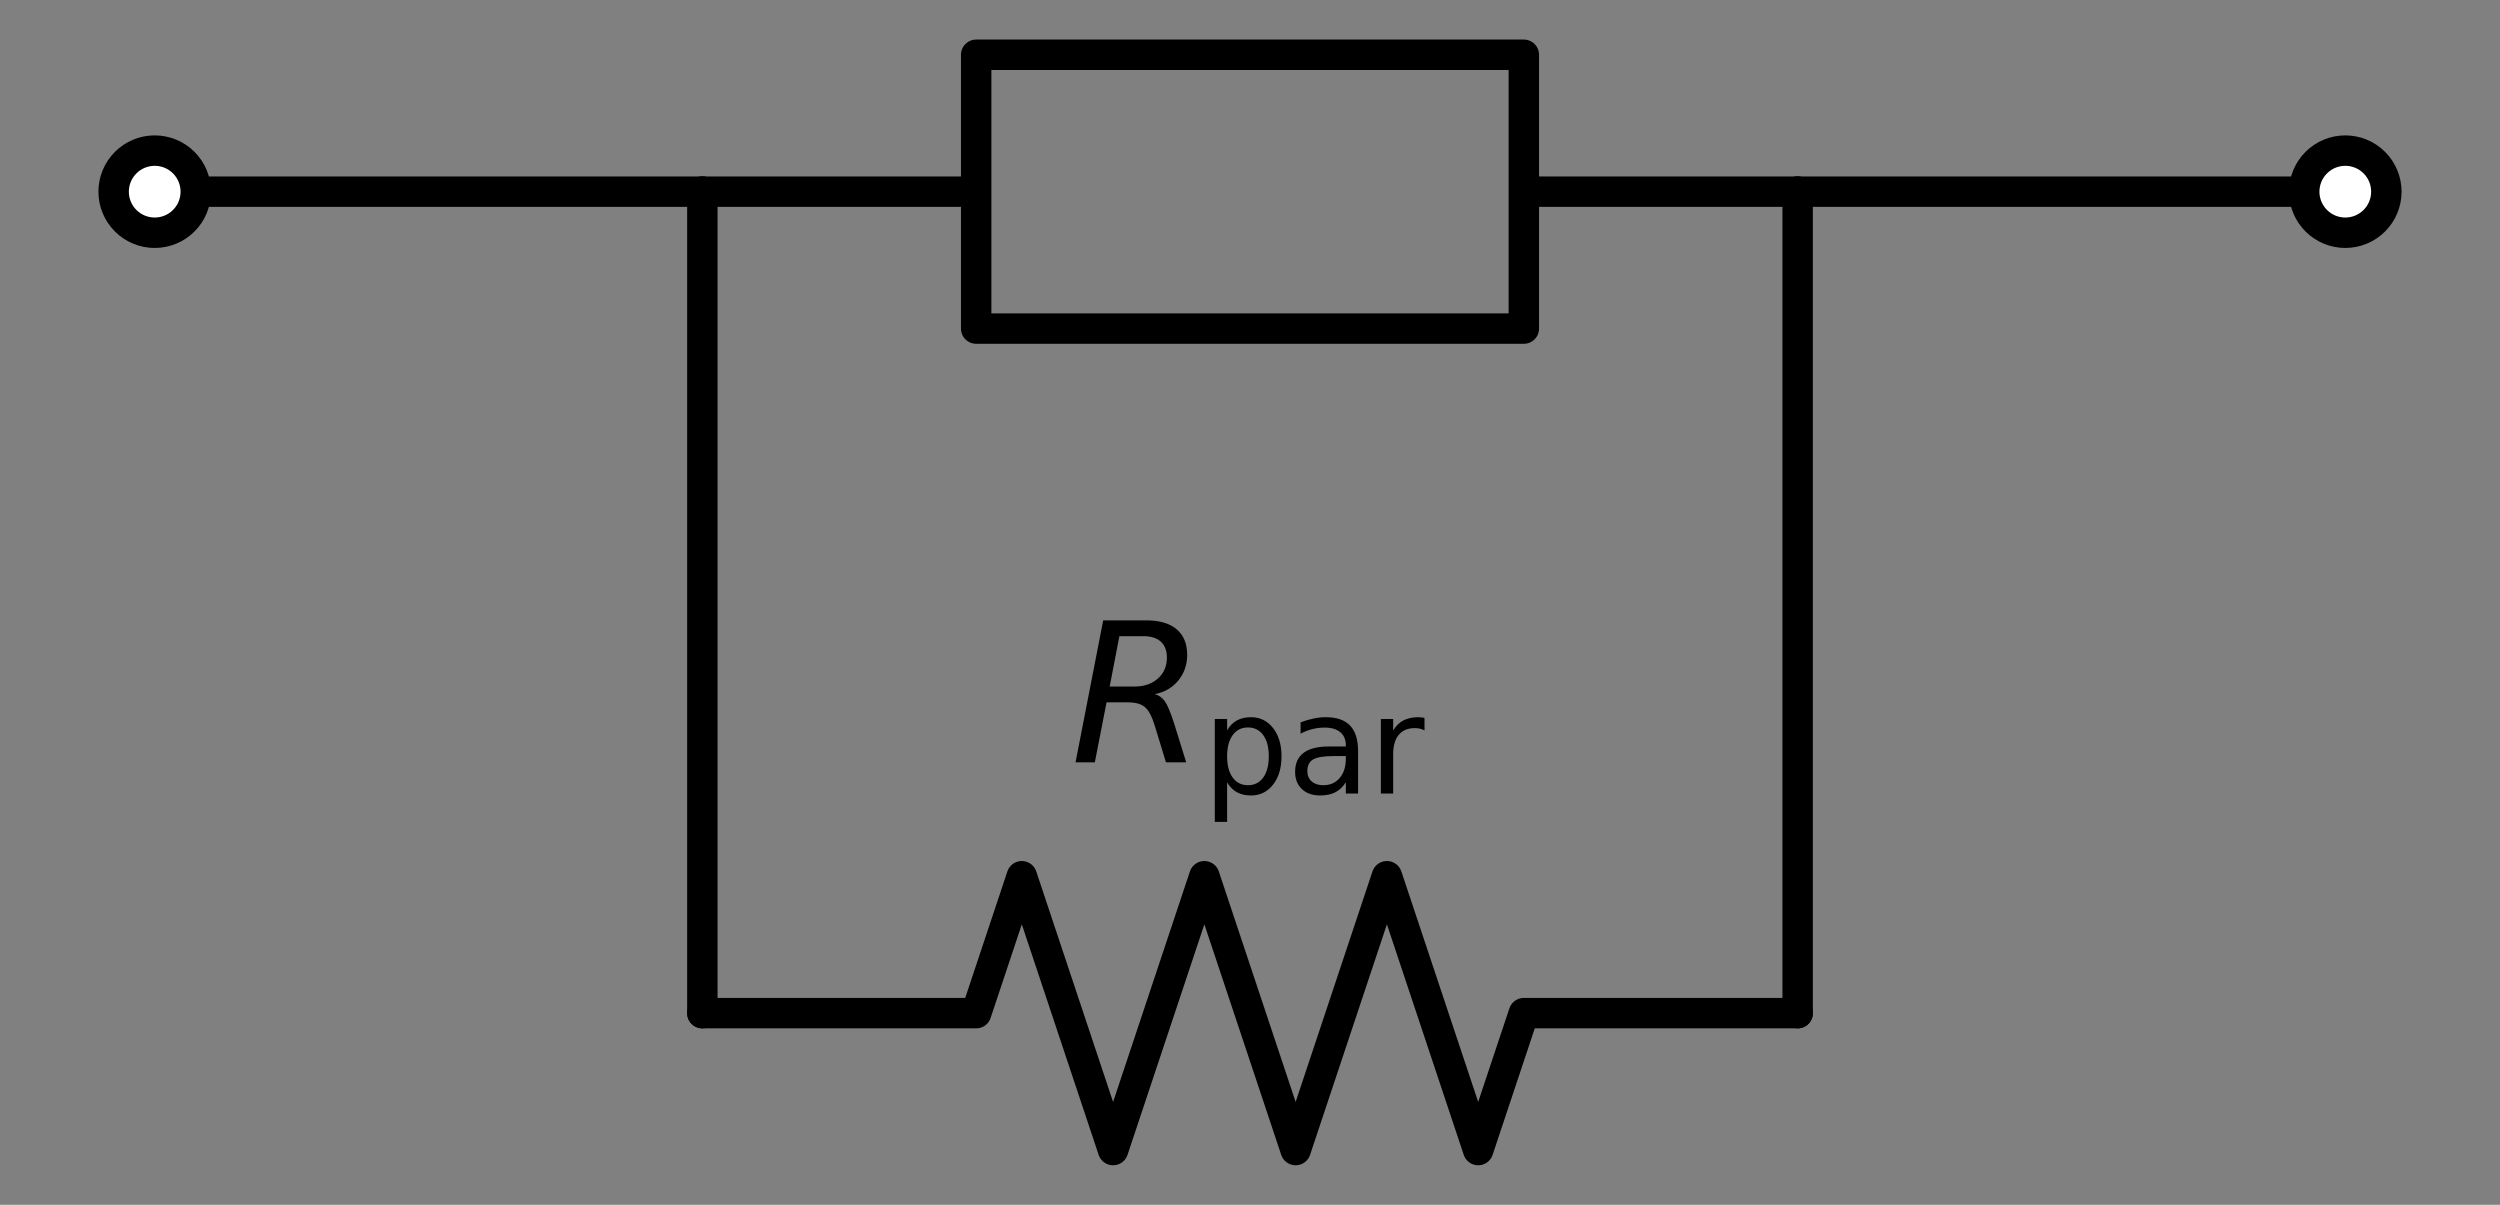 <?xml version="1.0" encoding="utf-8" standalone="no"?>
<!DOCTYPE svg PUBLIC "-//W3C//DTD SVG 1.1//EN"
  "http://www.w3.org/Graphics/SVG/1.1/DTD/svg11.dtd">
<svg xmlns:xlink="http://www.w3.org/1999/xlink" width="164.34pt" height="79.2pt" viewBox="0 0 164.34 79.2" xmlns="http://www.w3.org/2000/svg" version="1.1">
 <rect x="0" y="0" width="164.34" height="79.2" fill="#808080" stroke="none"/>
 <defs>
  <style type="text/css">*{stroke-linejoin: round; stroke-linecap: butt}</style>
 </defs>
 <g id="figure_1">
  <g id="patch_1">
   <path d="M 0 79.2 
L 164.34 79.2 
L 164.34 0 
L 0 0 
L 0 79.2 
z
" style="fill: none"/>
  </g>
  <g id="axes_1">
   <g id="line2d_1">
    <path d="M 10.17 12.6 
L 28.17 12.6 
L 46.17 12.6 
" clip-path="url(#p3fe3eefde8)" style="fill: none; stroke: #000000; stroke-width: 2; stroke-linecap: round"/>
   </g>
   <g id="line2d_2">
    <path d="M 46.17 12.6 
L 46.17 39.6 
L 46.17 66.6 
" clip-path="url(#p3fe3eefde8)" style="fill: none; stroke: #000000; stroke-width: 2; stroke-linecap: round"/>
   </g>
   <g id="line2d_3">
    <path d="M 46.17 66.6 
L 64.17 66.6 
L 67.17 57.6 
L 73.17 75.6 
L 79.17 57.6 
L 85.17 75.6 
L 91.17 57.6 
L 97.17 75.6 
L 100.17 66.6 
L 118.17 66.6 
" clip-path="url(#p3fe3eefde8)" style="fill: none; stroke: #000000; stroke-width: 2; stroke-linecap: round"/>
   </g>
   <g id="line2d_4">
    <path d="M 118.17 66.6 
L 118.17 39.6 
L 118.17 12.6 
" clip-path="url(#p3fe3eefde8)" style="fill: none; stroke: #000000; stroke-width: 2; stroke-linecap: round"/>
   </g>
   <g id="line2d_5">
    <path d="M 46.17 12.6 
L 64.17 12.6 
L 64.17 3.6 
L 100.17 3.6 
L 100.17 21.6 
L 64.17 21.6 
L 64.17 12.6 
M 100.17 12.6 
L 118.17 12.6 
" clip-path="url(#p3fe3eefde8)" style="fill: none; stroke: #000000; stroke-width: 2; stroke-linecap: round"/>
   </g>
   <g id="line2d_6">
    <path d="M 118.17 12.6 
L 136.17 12.6 
L 154.17 12.6 
" clip-path="url(#p3fe3eefde8)" style="fill: none; stroke: #000000; stroke-width: 2; stroke-linecap: round"/>
   </g>
   <g id="text_1">
    <!-- $R_{\rm par}$ -->
    <g transform="translate(70.358 50.125) scale(0.125 -0.125)">
     <defs>
      <path id="DejaVuSans-Oblique-52" d="M 1613 4147 
L 1294 2491 
L 2106 2491 
Q 2584 2491 2879 2755 
Q 3175 3019 3175 3444 
Q 3175 3784 2976 3965 
Q 2778 4147 2406 4147 
L 1613 4147 
z
M 2772 2241 
Q 2972 2194 3105 2009 
Q 3238 1825 3413 1275 
L 3809 0 
L 3144 0 
L 2778 1197 
Q 2638 1659 2453 1815 
Q 2269 1972 1888 1972 
L 1191 1972 
L 806 0 
L 172 0 
L 1081 4666 
L 2503 4666 
Q 3150 4666 3495 4373 
Q 3841 4081 3841 3531 
Q 3841 3044 3547 2687 
Q 3253 2331 2772 2241 
z
" transform="scale(0.016)"/>
      <path id="DejaVuSans-70" d="M 1159 525 
L 1159 -1331 
L 581 -1331 
L 581 3500 
L 1159 3500 
L 1159 2969 
Q 1341 3281 1617 3432 
Q 1894 3584 2278 3584 
Q 2916 3584 3314 3078 
Q 3713 2572 3713 1747 
Q 3713 922 3314 415 
Q 2916 -91 2278 -91 
Q 1894 -91 1617 61 
Q 1341 213 1159 525 
z
M 3116 1747 
Q 3116 2381 2855 2742 
Q 2594 3103 2138 3103 
Q 1681 3103 1420 2742 
Q 1159 2381 1159 1747 
Q 1159 1113 1420 752 
Q 1681 391 2138 391 
Q 2594 391 2855 752 
Q 3116 1113 3116 1747 
z
" transform="scale(0.016)"/>
      <path id="DejaVuSans-61" d="M 2194 1759 
Q 1497 1759 1228 1600 
Q 959 1441 959 1056 
Q 959 750 1161 570 
Q 1363 391 1709 391 
Q 2188 391 2477 730 
Q 2766 1069 2766 1631 
L 2766 1759 
L 2194 1759 
z
M 3341 1997 
L 3341 0 
L 2766 0 
L 2766 531 
Q 2569 213 2275 61 
Q 1981 -91 1556 -91 
Q 1019 -91 701 211 
Q 384 513 384 1019 
Q 384 1609 779 1909 
Q 1175 2209 1959 2209 
L 2766 2209 
L 2766 2266 
Q 2766 2663 2505 2880 
Q 2244 3097 1772 3097 
Q 1472 3097 1187 3025 
Q 903 2953 641 2809 
L 641 3341 
Q 956 3463 1253 3523 
Q 1550 3584 1831 3584 
Q 2591 3584 2966 3190 
Q 3341 2797 3341 1997 
z
" transform="scale(0.016)"/>
      <path id="DejaVuSans-72" d="M 2631 2963 
Q 2534 3019 2420 3045 
Q 2306 3072 2169 3072 
Q 1681 3072 1420 2755 
Q 1159 2438 1159 1844 
L 1159 0 
L 581 0 
L 581 3500 
L 1159 3500 
L 1159 2956 
Q 1341 3275 1631 3429 
Q 1922 3584 2338 3584 
Q 2397 3584 2469 3576 
Q 2541 3569 2628 3553 
L 2631 2963 
z
" transform="scale(0.016)"/>
     </defs>
     <use xlink:href="#DejaVuSans-Oblique-52" transform="translate(0 0.094)"/>
     <use xlink:href="#DejaVuSans-70" transform="translate(69.482 -16.312) scale(0.7)"/>
     <use xlink:href="#DejaVuSans-61" transform="translate(113.916 -16.312) scale(0.7)"/>
     <use xlink:href="#DejaVuSans-72" transform="translate(156.812 -16.312) scale(0.7)"/>
    </g>
   </g>
   <g id="text_2">
    <!-- $Z_{\rm data}$ -->
    <g transform="translate(67.858 -2.6) scale(0.125 -0.125)">
     <defs>
      <path id="DejaVuSans-Oblique-5a" d="M 838 4666 
L 4500 4666 
L 4409 4184 
L 794 531 
L 3769 531 
L 3669 0 
L -141 0 
L -50 481 
L 3566 4134 
L 738 4134 
L 838 4666 
z
" transform="scale(0.016)"/>
      <path id="DejaVuSans-64" d="M 2906 2969 
L 2906 4863 
L 3481 4863 
L 3481 0 
L 2906 0 
L 2906 525 
Q 2725 213 2448 61 
Q 2172 -91 1784 -91 
Q 1150 -91 751 415 
Q 353 922 353 1747 
Q 353 2572 751 3078 
Q 1150 3584 1784 3584 
Q 2172 3584 2448 3432 
Q 2725 3281 2906 2969 
z
M 947 1747 
Q 947 1113 1208 752 
Q 1469 391 1925 391 
Q 2381 391 2643 752 
Q 2906 1113 2906 1747 
Q 2906 2381 2643 2742 
Q 2381 3103 1925 3103 
Q 1469 3103 1208 2742 
Q 947 2381 947 1747 
z
" transform="scale(0.016)"/>
      <path id="DejaVuSans-74" d="M 1172 4494 
L 1172 3500 
L 2356 3500 
L 2356 3053 
L 1172 3053 
L 1172 1153 
Q 1172 725 1289 603 
Q 1406 481 1766 481 
L 2356 481 
L 2356 0 
L 1766 0 
Q 1100 0 847 248 
Q 594 497 594 1153 
L 594 3053 
L 172 3053 
L 172 3500 
L 594 3500 
L 594 4494 
L 1172 4494 
z
" transform="scale(0.016)"/>
     </defs>
     <use xlink:href="#DejaVuSans-Oblique-5a" transform="translate(0 0.094)"/>
     <use xlink:href="#DejaVuSans-64" transform="translate(68.506 -16.312) scale(0.7)"/>
     <use xlink:href="#DejaVuSans-61" transform="translate(112.939 -16.312) scale(0.7)"/>
     <use xlink:href="#DejaVuSans-74" transform="translate(155.835 -16.312) scale(0.7)"/>
     <use xlink:href="#DejaVuSans-61" transform="translate(183.281 -16.312) scale(0.7)"/>
    </g>
   </g>
   <g id="patch_2">
    <path d="M 10.17 15.3 
C 10.886 15.3 11.573 15.016 12.079 14.509 
C 12.586 14.003 12.87 13.316 12.87 12.6 
C 12.87 11.884 12.586 11.197 12.079 10.691 
C 11.573 10.184 10.886 9.9 10.17 9.9 
C 9.454 9.9 8.767 10.184 8.261 10.691 
C 7.754 11.197 7.47 11.884 7.47 12.6 
C 7.47 13.316 7.754 14.003 8.261 14.509 
C 8.767 15.016 9.454 15.3 10.17 15.3 
z
" clip-path="url(#p3fe3eefde8)" style="fill: #ffffff; stroke: #000000; stroke-width: 2; stroke-linejoin: miter"/>
   </g>
   <g id="patch_3">
    <path d="M 154.17 15.3 
C 154.886 15.3 155.573 15.016 156.079 14.509 
C 156.586 14.003 156.87 13.316 156.87 12.6 
C 156.87 11.884 156.586 11.197 156.079 10.691 
C 155.573 10.184 154.886 9.9 154.17 9.9 
C 153.454 9.9 152.767 10.184 152.261 10.691 
C 151.754 11.197 151.47 11.884 151.47 12.6 
C 151.47 13.316 151.754 14.003 152.261 14.509 
C 152.767 15.016 153.454 15.3 154.17 15.3 
z
" clip-path="url(#p3fe3eefde8)" style="fill: #ffffff; stroke: #000000; stroke-width: 2; stroke-linejoin: miter"/>
   </g>
  </g>
 </g>
 <defs>
  <clipPath id="p3fe3eefde8">
   <rect x="0" y="0" width="164.34" height="79.2"/>
  </clipPath>
 </defs>
</svg>
